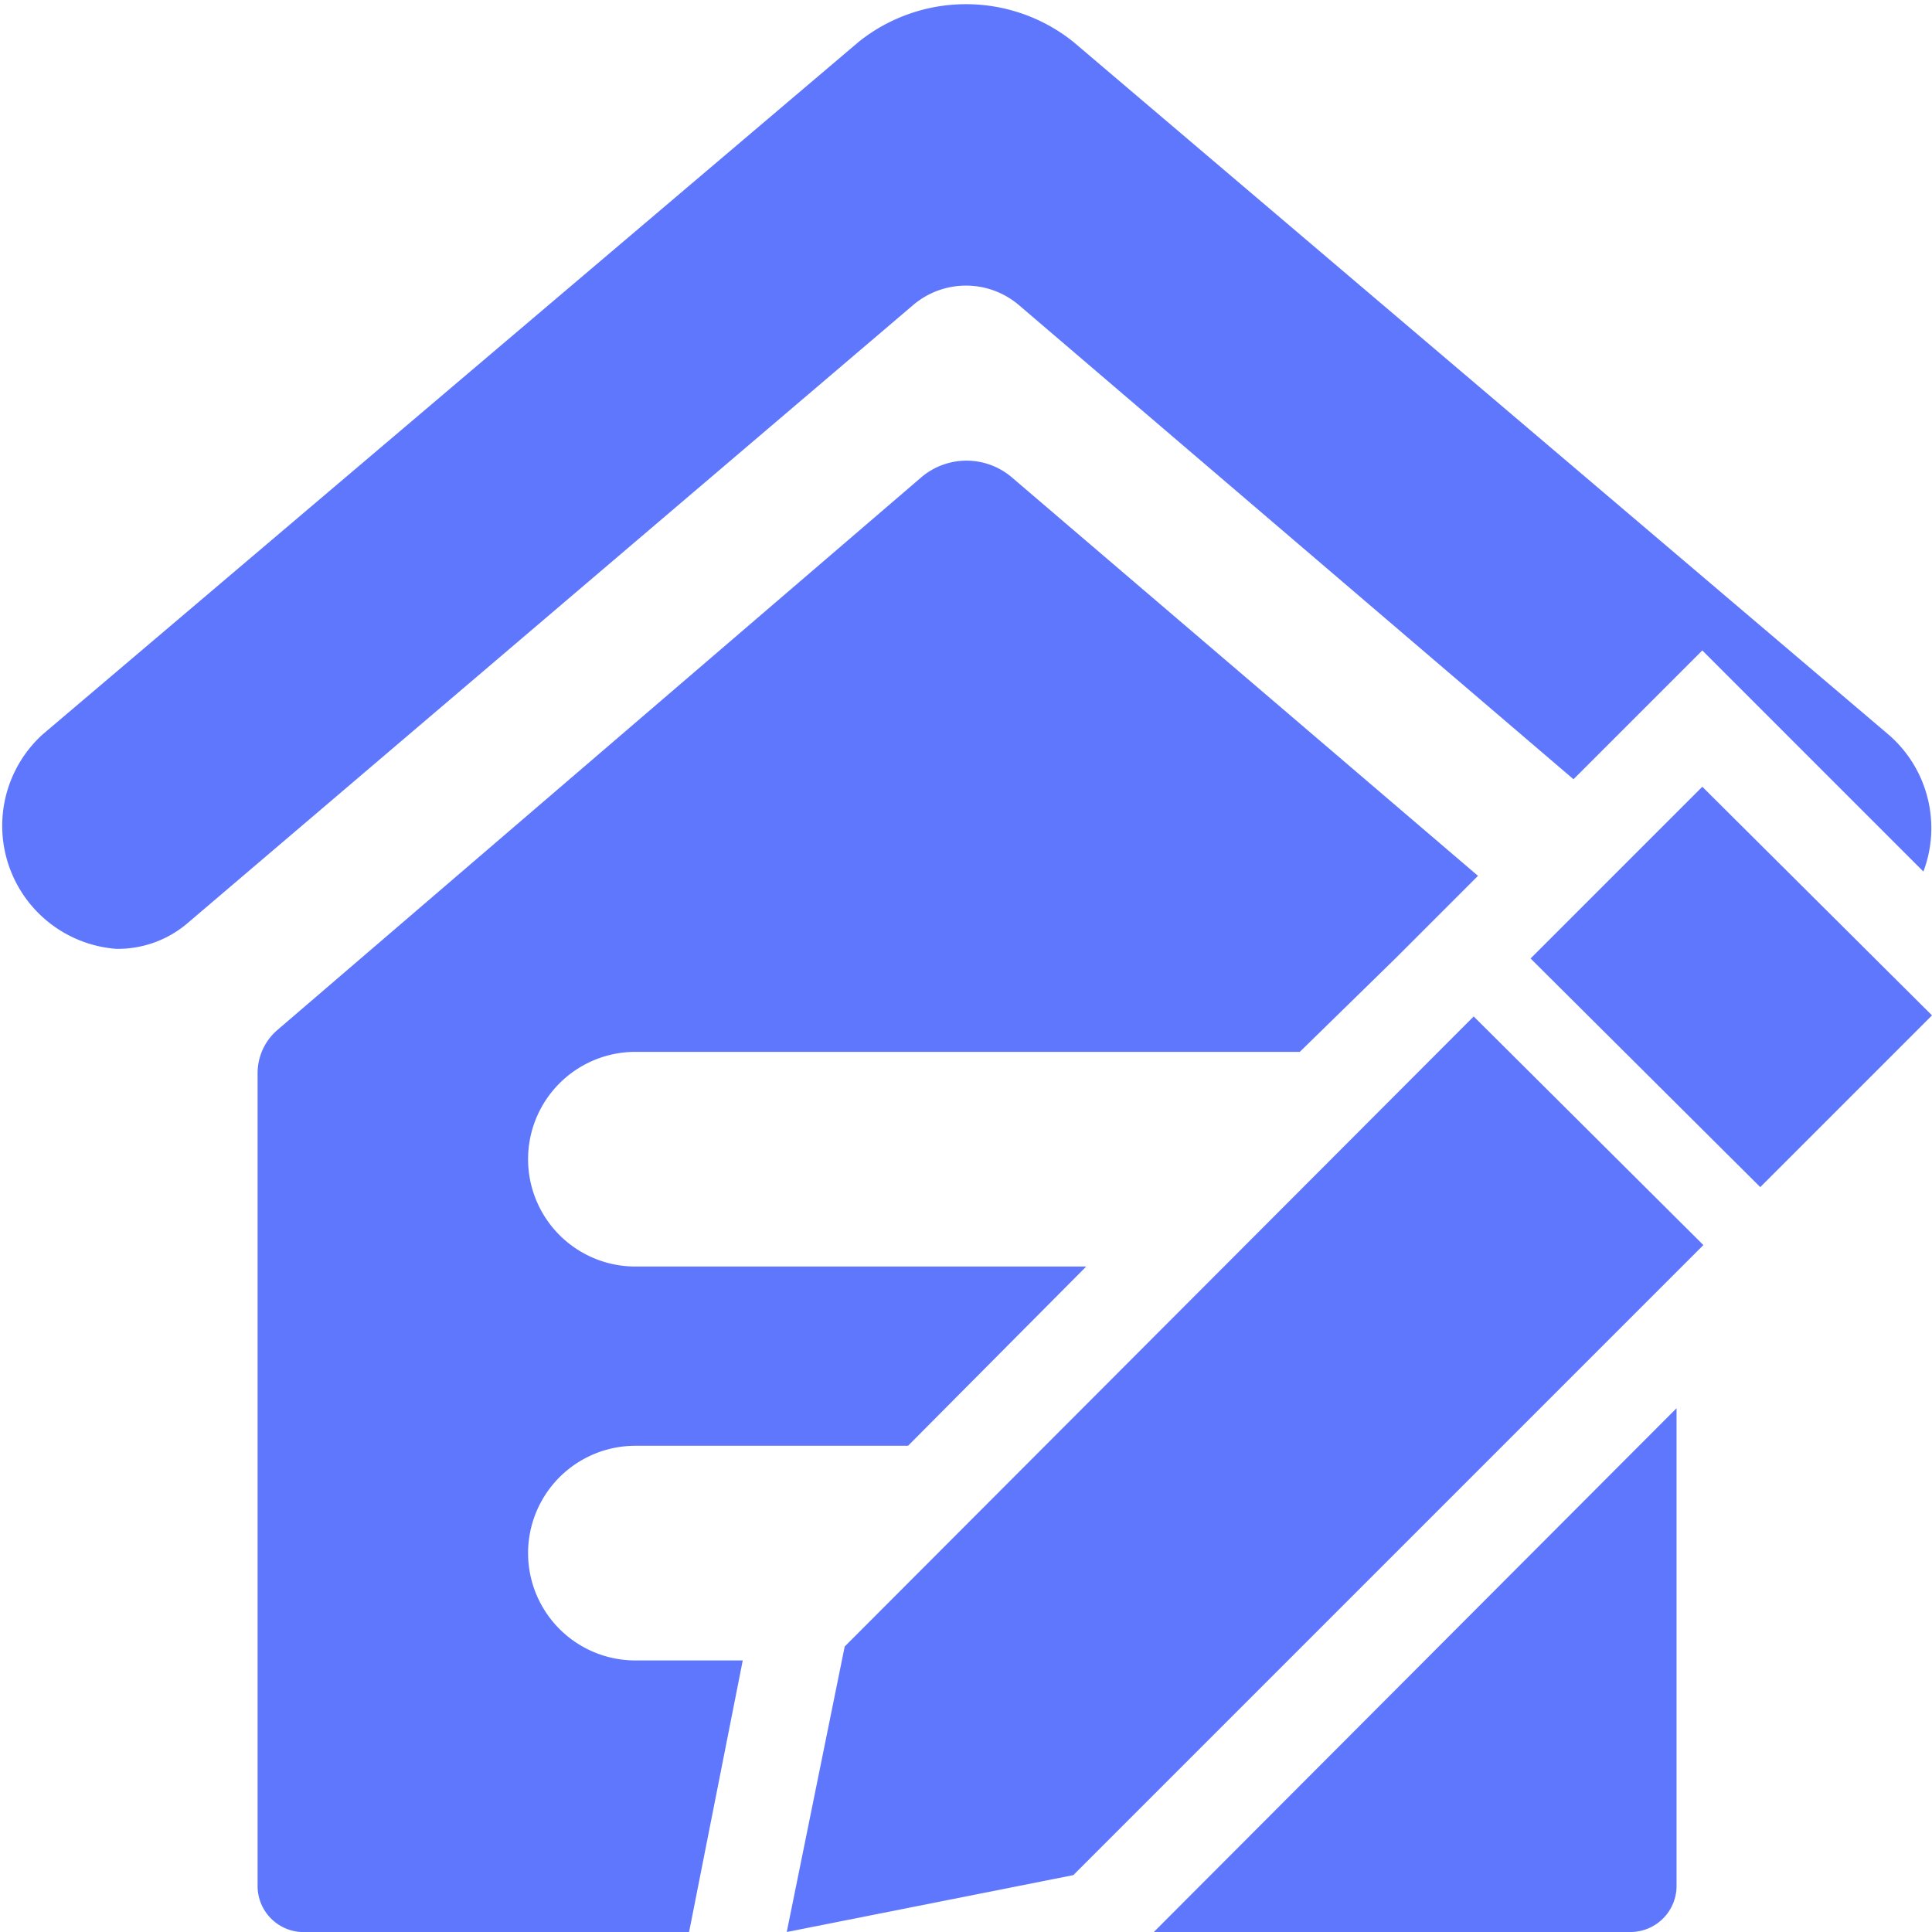 <?xml version="1.0" standalone="no"?><!DOCTYPE svg PUBLIC "-//W3C//DTD SVG 1.1//EN" "http://www.w3.org/Graphics/SVG/1.1/DTD/svg11.dtd"><svg t="1652075824405" class="icon" viewBox="0 0 1024 1024" version="1.1" xmlns="http://www.w3.org/2000/svg" p-id="12958" xmlns:xlink="http://www.w3.org/1999/xlink" width="200" height="200"><defs><style type="text/css">@font-face { font-family: feedback-iconfont; src: url("//at.alicdn.com/t/font_1031158_u69w8yhxdu.woff2?t=1630033759944") format("woff2"), url("//at.alicdn.com/t/font_1031158_u69w8yhxdu.woff?t=1630033759944") format("woff"), url("//at.alicdn.com/t/font_1031158_u69w8yhxdu.ttf?t=1630033759944") format("truetype"); }
</style></defs><path d="M393.671 880.071h-56.889a56.889 56.889 0 0 1 0-113.778h144.498l94.436-95.004h-238.933a56.889 56.889 0 0 1 0-113.778h352.142l50.631-49.493 43.804-43.804-246.898-211.058a36.978 36.978 0 0 0-48.356 0l-341.333 292.978a30.151 30.151 0 0 0-10.24 22.756v430.08a24.462 24.462 0 0 0 22.756 25.031h205.938zM611.556 1024h253.156a24.462 24.462 0 0 0 23.893-25.031v-252.587z" fill="#5F77FD" p-id="12959"></path><path d="M539.876 161.564l294.116 251.449 68.267-68.267 117.191 117.191a65.422 65.422 0 0 0-18.773-72.818L568.889 22.187a91.022 91.022 0 0 0-113.778 0L22.756 389.12a65.422 65.422 0 0 0 38.684 113.778 56.889 56.889 0 0 0 38.684-14.222l384-327.111a43.236 43.236 0 0 1 55.751 0z" fill="#5F77FD" p-id="12960"></path><path d="M416.996 1024l151.893-30.151 333.938-333.938-121.742-121.173-333.369 333.938z m394.24-515.982l91.022-91.022L1024 538.169l-91.022 91.022z m0 0" fill="#5F77FD" p-id="12961"></path></svg>